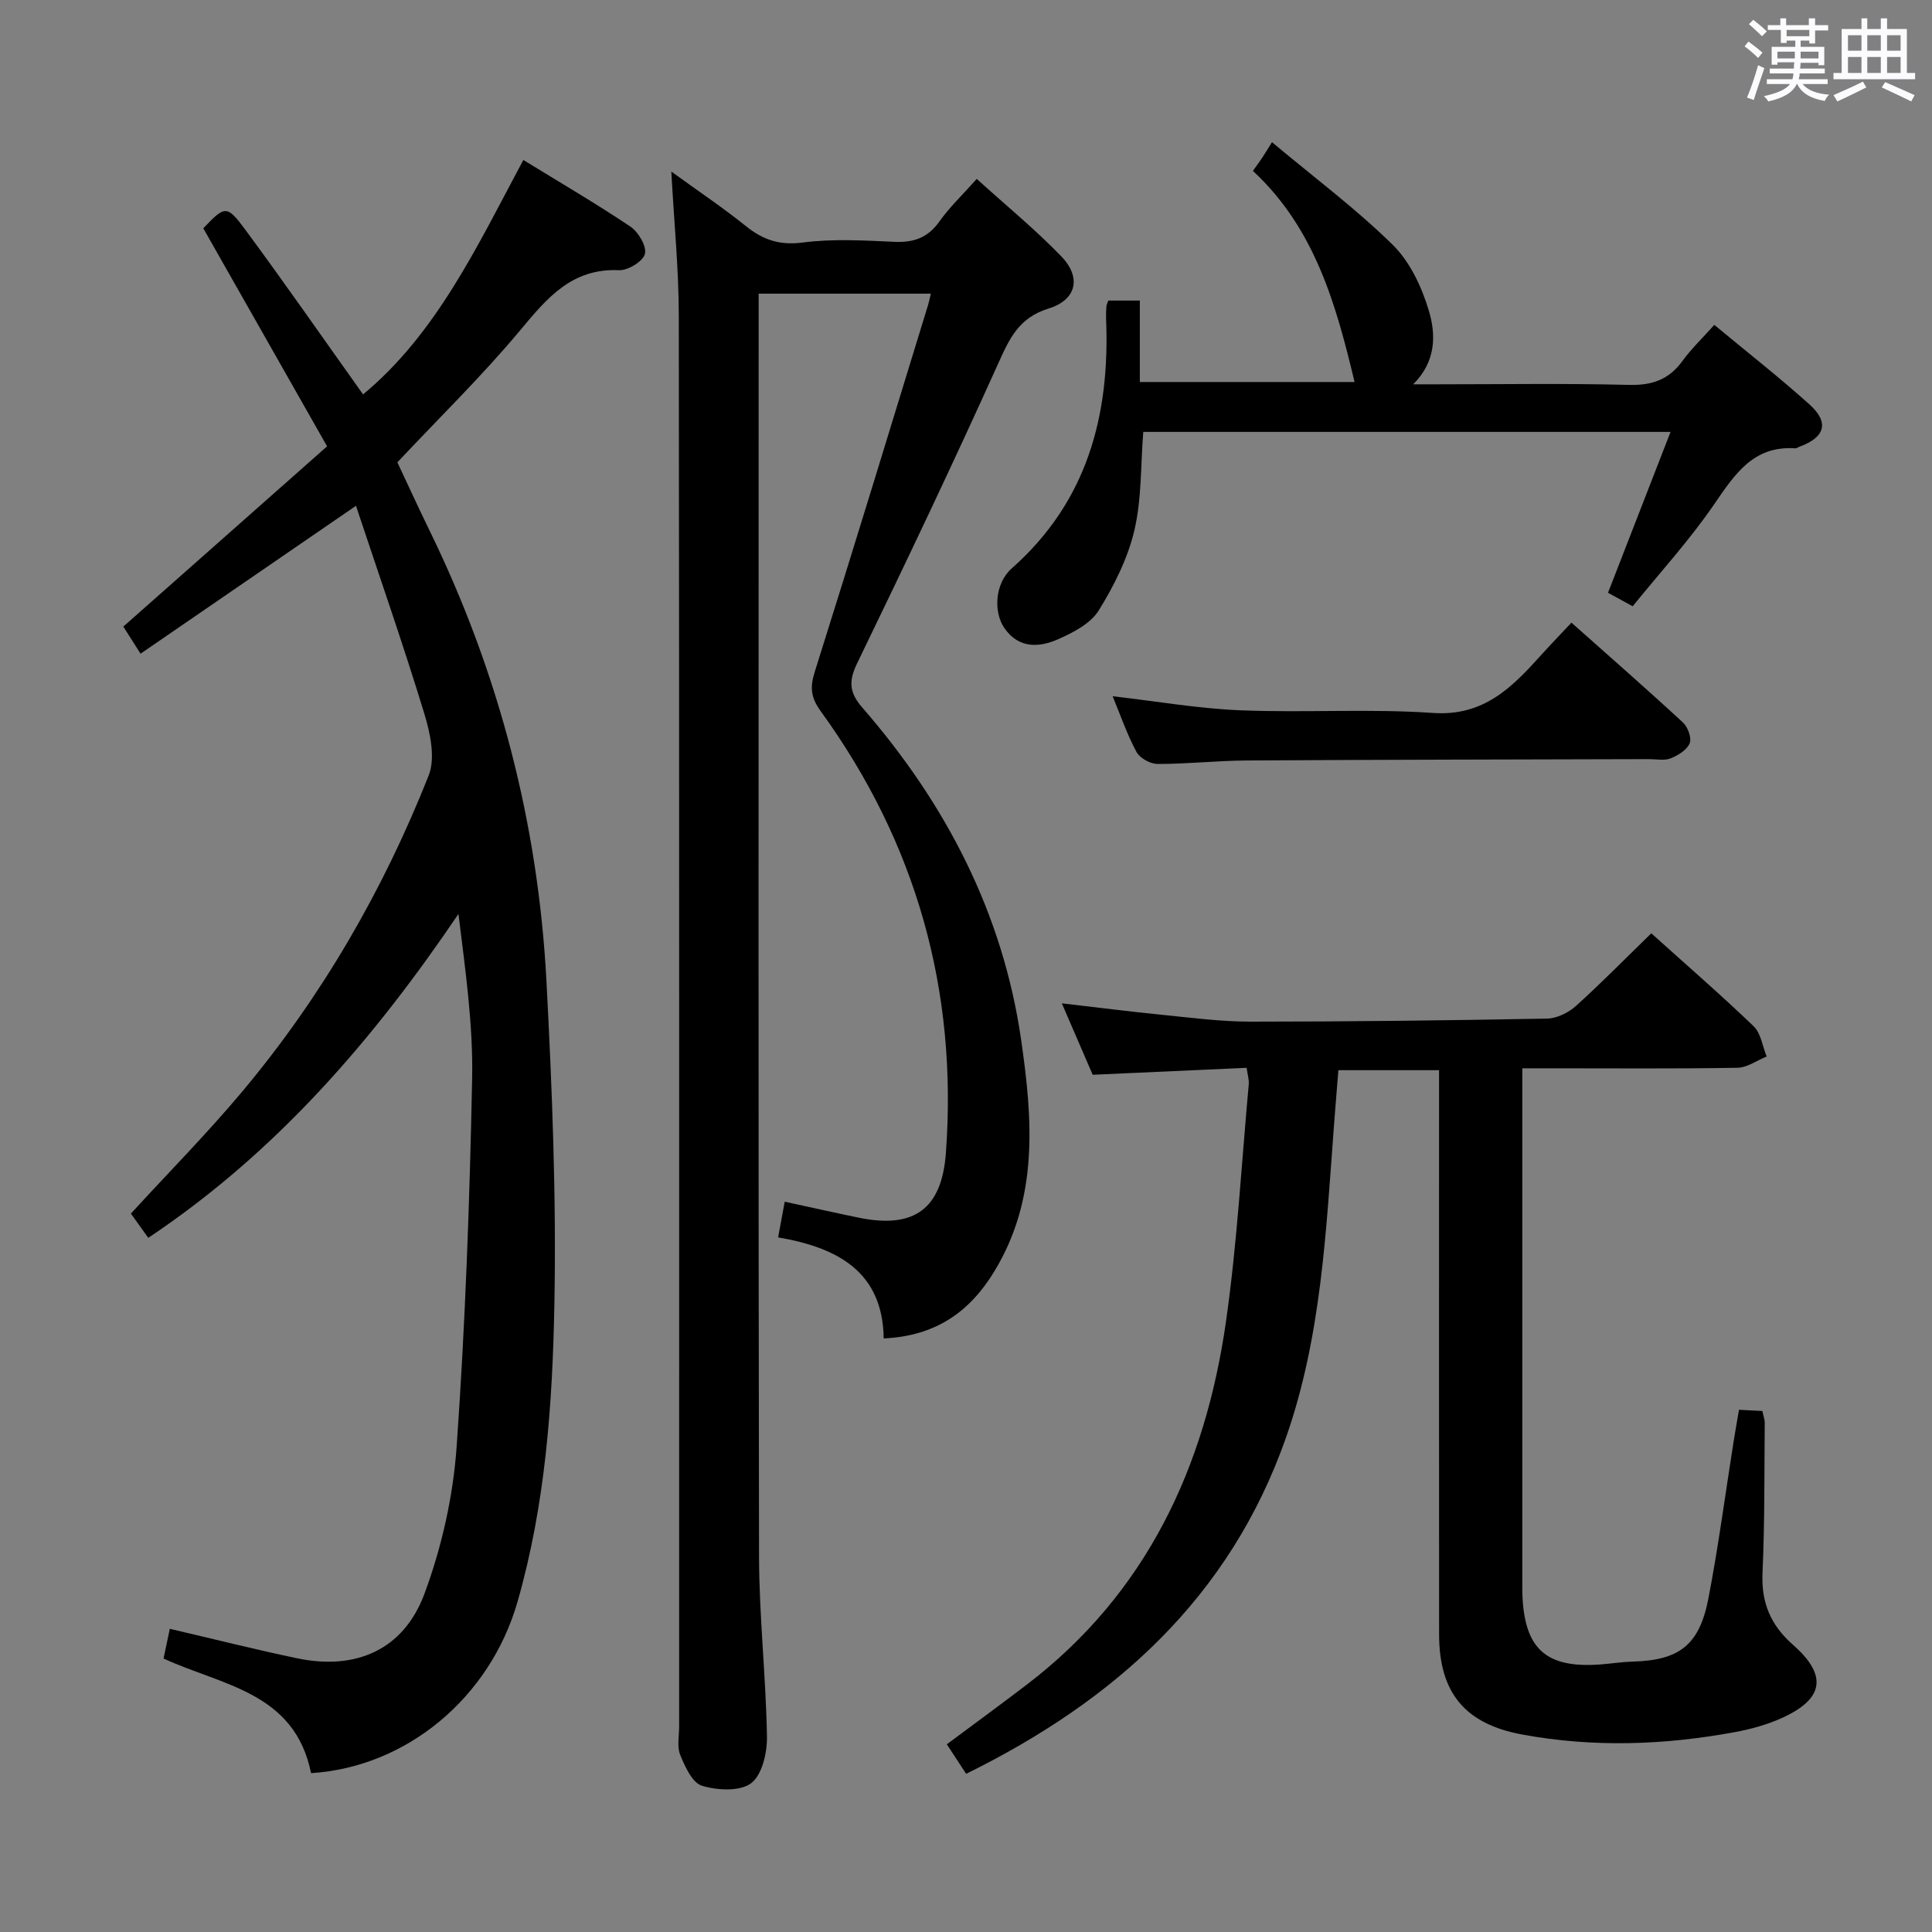 <svg enable-background="new 0 0 400 400" viewBox="0 0 400 400" xmlns="http://www.w3.org/2000/svg"><rect x="0" y="0" width="400" height="400" fill="#808080" stroke="none"/><path d="m361.2 9.6.8-1c.9.7 1.9 1.4 2.9 2.3l-.9 1.1c-1-1-2-1.8-2.8-2.4zm.5 10.6c.9-2.1 1.6-4.3 2.3-6.7.4.2.8.4 1.3.6-.7 2.1-1.5 4.3-2.2 6.6zm.4-15.2.9-.9c1 .8 2 1.6 2.8 2.4l-1 1c-.9-.9-1.8-1.7-2.7-2.5zm12.5-1.2h1.2v1.4h2.7v1.1h-2.7v2.7h-1.2v-.6h-1.8v1.3h4.9v3.8h-1.2v-.5h-3.7c0 .4-.1.9-.1 1.2h5.1v1h-5.2c0 .5-.1.9-.2 1.2h6v1h-5.2c1.1 1.3 2.9 2 5.5 2.2-.4.4-.7.8-.9 1.3-2.9-.5-4.8-1.6-5.7-3.5h-.1c-.8 1.7-2.7 2.9-5.9 3.6-.2-.4-.6-.8-.9-1.1 2.8-.6 4.6-1.4 5.4-2.5h-4.8v-1h5.3c.1-.3.2-.7.2-1.2h-4.9v-1h5c0-.4 0-.8.1-1.3h-3.5v.5h-1.2v-3.7h4.9v-1.3h-1.8v.5h-1.2v-2.7h-2.7v-1h2.6v-1.4h1.2v1.4h4.7v-1.4zm-6.6 8.3h3.6c0-.4 0-.9 0-1.4h-3.6zm1.9-4.6h4.7v-1.3h-4.7zm6.6 3.2h-3.7v1.4h3.7z" fill="#fbfafc"/><path d="m385.3 3.8h1.3v2.2h2.8v-2.2h1.3v2.2h4.1v9.1h1.7v1.3h-16.9v-1.3h1.7v-9.1h4.1v-2.2zm.4 13.1.7 1.2c-1.8.9-3.8 1.9-6 2.9-.2-.4-.5-.8-.8-1.3 2.3-1 4.3-1.9 6.1-2.8zm-3.1-6.4h2.8v-3.2h-2.8zm0 4.6h2.8v-3.3h-2.8zm4-4.6h2.8v-3.2h-2.8zm0 4.6h2.8v-3.3h-2.8zm3.7 1.9c2.1.9 4.1 1.8 6.1 2.7l-.7 1.3c-2.2-1.1-4.2-2-6.1-2.9zm3.2-9.7h-2.8v3.2h2.8v-3.1zm-2.8 7.8h2.8v-3.3h-2.8z" fill="#fbfafc"/><g fill="#010000"><path d="m202.22 37.04c6.06 5.49 12.1 10.44 17.49 16.01 4.22 4.36 3.23 9.02-2.62 10.83-6.06 1.88-8.02 6.04-10.35 11.22-9.42 20.91-19.3 41.63-29.3 62.27-1.79 3.7-1.57 6.06 1.07 9.1 17.29 19.88 29.11 42.55 32.9 68.79 2.36 16.32 3.7 32.78-5.55 47.97-5.14 8.45-12.2 13.38-22.9 13.88-.19-13.85-9.59-18.83-21.86-20.92.49-2.62.89-4.81 1.37-7.39 5.36 1.16 10.34 2.28 15.33 3.31 11.51 2.36 17.19-1.83 18.04-13.43 2.46-33.63-6.14-64.17-25.94-91.46-1.99-2.75-2.25-4.85-1.23-8.08 7.99-25.31 15.71-50.7 23.5-76.07.18-.6.3-1.21.55-2.27-11.88 0-23.43 0-35.65 0v5.38c0 85.33-.08 170.66.08 256 .02 12.46 1.43 24.91 1.64 37.37.06 3.31-1 7.92-3.27 9.64-2.31 1.75-7.01 1.49-10.19.53-1.99-.6-3.5-3.94-4.49-6.36-.71-1.72-.23-3.94-.23-5.94-.01-97.33.04-194.66-.07-292-.01-9.62-.97-19.23-1.55-29.9 5.49 3.99 10.62 7.42 15.41 11.27 3.57 2.88 7.02 4.05 11.82 3.42 6.23-.81 12.65-.43 18.97-.14 4.02.18 6.95-.87 9.33-4.25 1.98-2.82 4.56-5.25 7.7-8.78z"/><path d="m64.4 367.11c-3.39-16.8-18.41-18.13-30.54-23.73.43-2.02.86-4.07 1.3-6.15 8.95 2.08 17.61 4.27 26.35 6.1 12.12 2.54 22.03-1.71 26.36-13.34 3.59-9.66 5.94-20.16 6.67-30.44 1.79-25.37 2.71-50.83 3.21-76.27.22-11.23-1.42-22.49-2.83-34.06-17.58 25.97-37.65 49.32-64.22 67.06-1.19-1.66-2.4-3.34-3.6-5.02 7.81-8.52 15.76-16.57 23-25.2 16.49-19.67 29.22-41.69 38.65-65.5 1.44-3.64.32-8.83-.93-12.91-4.39-14.37-9.35-28.58-14.12-42.93-15.53 10.66-29.86 20.5-44.6 30.62-1.69-2.65-2.72-4.27-3.57-5.61 14.14-12.5 28.03-24.8 42.19-37.32-8.88-15.64-17.23-30.34-25.63-45.14 4.44-4.68 4.86-4.91 8.67.25 8.28 11.21 16.23 22.66 24.41 34.14 15.15-12.58 23.51-30.44 33.18-48.54 7.69 4.73 15.09 9.04 22.19 13.81 1.64 1.11 3.39 4.08 2.98 5.65-.4 1.54-3.52 3.45-5.37 3.36-9.75-.42-14.84 5.71-20.4 12.38-7.87 9.44-16.72 18.07-25.48 27.4 2.15 4.56 4.33 9.34 6.63 14.05 14.4 29.5 22.52 60.71 24.24 93.42 1.17 22.25 2.06 44.57 1.64 66.84-.39 20.72-1.86 41.5-7.65 61.66-5.69 19.75-22.88 34.17-42.73 35.42z"/><path d="m258.1 221.08c-10.64.48-21.04.95-31.87 1.44-1.97-4.55-4.05-9.37-6.39-14.79 7.28.84 13.98 1.7 20.7 2.37 6.1.61 12.22 1.42 18.34 1.42 20.48 0 40.96-.25 61.43-.63 2.03-.04 4.42-1.22 5.96-2.61 5.31-4.79 10.32-9.9 15.61-15.05 6.93 6.24 14.23 12.57 21.19 19.24 1.51 1.45 1.83 4.15 2.7 6.27-2.02.81-4.03 2.3-6.06 2.33-12.83.22-25.66.11-38.49.11-1.8 0-3.59 0-6.04 0v5.82 100.48c0 .83-.02 1.67.01 2.5.38 11.45 4.91 15.51 16.33 14.61 2.15-.17 4.29-.51 6.43-.57 9.72-.26 13.89-3.37 15.77-13.14 2.07-10.75 3.49-21.63 5.21-32.45.33-2.1.71-4.19 1.11-6.55 1.76.09 3.18.17 4.84.25.19.94.49 1.72.49 2.5-.1 10.33.01 20.67-.46 30.98-.28 6.18 1.65 10.82 6.3 14.92 7.27 6.4 6.41 11.27-2.44 15.23-3 1.34-6.27 2.24-9.51 2.84-14.65 2.72-29.37 3.23-44.08.52-11.9-2.19-17.22-8.67-17.23-20.73-.03-36.83-.01-73.65-.01-110.48 0-1.98 0-3.97 0-6.34-6.88 0-13.45 0-20.84 0-.29 3.64-.62 7.51-.91 11.39-1.65 21.86-2.6 43.81-9.98 64.79-11.6 32.96-35.33 54.3-66.18 69.5-1.35-2.07-2.6-3.97-4-6.11 5.6-4.17 11.05-8.16 16.42-12.25 24.95-18.99 37.09-45.19 41.39-75.37 2.31-16.24 3.21-32.68 4.7-49.03.09-.94-.23-1.91-.44-3.41z"/><path d="m338.03 125.52c-2.11-1.15-3.67-2-5.11-2.79 4.31-11.09 8.49-21.85 12.95-33.31-37.14 0-73.13 0-109.17 0-.55 6.94-.31 13.87-1.84 20.38-1.37 5.82-4.21 11.48-7.39 16.6-1.67 2.69-5.24 4.55-8.34 5.92-3.95 1.75-8.16 2.03-11.16-2.25-2.31-3.3-2.03-9.26 1.49-12.38 15.68-13.87 20.38-31.72 19.54-51.75-.03-.83.01-1.67.07-2.5.02-.31.19-.61.39-1.21h6.53v16.86h44.46c-3.84-16.06-8.23-31.83-21.05-43.71.85-1.19 1.42-1.95 1.95-2.75.55-.83 1.06-1.7 2-3.19 8.91 7.45 17.47 13.84 25.01 21.26 3.58 3.52 6.03 8.78 7.49 13.7 1.44 4.85 1.53 10.39-3.26 15.17h4.68c13.33 0 26.66-.22 39.98.12 4.79.12 8.27-1.08 11.08-4.95 1.83-2.52 4.12-4.7 6.6-7.48 6.75 5.61 13.41 10.82 19.69 16.46 4.16 3.74 3.26 6.8-2 8.74-.31.11-.62.38-.92.36-8.69-.59-12.52 5.36-16.79 11.57-5.05 7.38-11.13 14.03-16.88 21.13z"/><path d="m230.36 144.15c9.1 1.04 17.76 2.56 26.47 2.91 13.28.54 26.63-.37 39.87.55 10.49.72 16.35-5.3 22.36-11.97 2-2.22 4.08-4.36 6.29-6.73 7.83 6.97 15.56 13.72 23.09 20.68 1.01.93 1.84 3.21 1.39 4.3-.56 1.37-2.4 2.51-3.94 3.12-1.3.52-2.95.16-4.45.16-27.79.08-55.58.11-83.37.28-6.14.04-12.27.73-18.41.72-1.5 0-3.68-1.21-4.37-2.5-1.94-3.6-3.28-7.53-4.93-11.52z"/></g></svg>